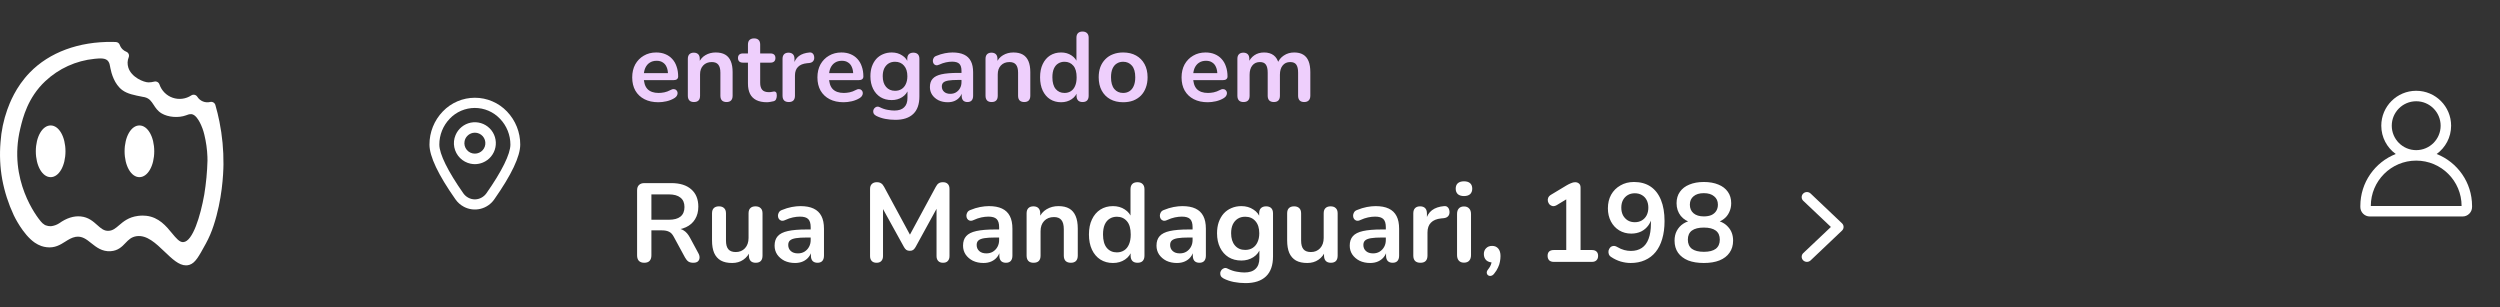 <svg width="358" height="44" viewBox="0 0 358 44" fill="none" xmlns="http://www.w3.org/2000/svg">
<rect x="0" y="0" width="358" height="44" fill="#333333" stroke="none"/>
<g clip-path="url(#clip0_1182_4662)">
<path d="M31.427 17.438C31.266 16.628 31.067 15.815 30.839 15.025C30.792 14.873 30.689 14.745 30.551 14.666C30.413 14.588 30.25 14.565 30.096 14.603C29.75 14.687 29.386 14.661 29.056 14.527C28.727 14.393 28.447 14.159 28.258 13.858C28.213 13.787 28.155 13.726 28.086 13.677C28.017 13.629 27.94 13.594 27.858 13.576C27.779 13.558 27.698 13.557 27.619 13.571C27.54 13.586 27.464 13.616 27.397 13.66C27.008 13.916 26.565 14.08 26.103 14.138C25.641 14.197 25.171 14.148 24.73 13.997C24.29 13.845 23.89 13.595 23.561 13.264C23.233 12.934 22.984 12.533 22.835 12.092C22.784 11.94 22.677 11.814 22.536 11.739C22.395 11.664 22.23 11.647 22.076 11.69C21.812 11.757 21.541 11.793 21.269 11.797C20.602 11.797 18.815 11.076 18.376 9.68C18.303 9.439 18.267 9.188 18.271 8.935C18.281 8.683 18.336 8.434 18.432 8.199C18.461 8.125 18.476 8.045 18.474 7.965C18.473 7.884 18.455 7.805 18.423 7.732C18.391 7.658 18.344 7.592 18.286 7.536C18.228 7.481 18.16 7.437 18.085 7.408C17.887 7.329 17.706 7.212 17.552 7.063C17.37 6.884 17.232 6.666 17.148 6.426C17.107 6.31 17.033 6.209 16.934 6.136C16.835 6.063 16.717 6.022 16.594 6.017C16.455 6.01 16.282 6.002 16.109 6.002C11.278 5.94 7.08 7.493 4.279 10.371C2.225 12.481 1.371 14.811 1.049 15.689C0.51 17.195 0.182 18.769 0.075 20.365C-0.077 22.14 0.005 23.926 0.318 25.679C0.648 27.45 1.201 29.172 1.963 30.804C2.015 30.916 3.268 33.57 4.979 34.749C5.271 34.948 5.587 35.109 5.919 35.23C6.169 35.315 6.428 35.373 6.69 35.403C7.854 35.544 8.642 35.046 9.339 34.606C9.819 34.303 10.274 34.017 10.826 33.917C11.753 33.765 12.368 34.261 13.078 34.827C13.789 35.392 14.616 36.057 15.85 35.971C16.918 35.895 17.473 35.318 17.959 34.808C18.392 34.358 18.799 33.932 19.544 33.824C21.032 33.605 22.333 34.858 23.594 36.064C24.633 37.055 25.61 38 26.63 38C26.807 38 26.982 37.972 27.15 37.916C27.966 37.645 28.457 36.747 29.434 34.961L29.479 34.88C29.93 34.055 30.301 33.189 30.59 32.295C31.818 28.578 31.986 24.924 32 23.526C32.02 21.483 31.828 19.442 31.427 17.438ZM24.641 33.408C23.803 32.386 22.759 31.112 20.955 30.902C20.783 30.882 20.609 30.872 20.436 30.873C20.209 30.873 19.982 30.888 19.757 30.917C18.413 31.09 17.659 31.736 17.055 32.253C16.558 32.679 16.166 33.013 15.579 33.053C14.898 33.098 14.465 32.709 13.918 32.221C13.334 31.703 12.671 31.104 11.564 30.994C10.559 30.893 9.513 31.23 8.467 31.981C8.113 32.206 7.711 32.347 7.294 32.393C7.037 32.4 6.781 32.357 6.541 32.266C6.491 32.244 6.441 32.22 6.394 32.193C6.18 32.064 5.992 31.898 5.838 31.702C5.348 31.119 1.112 25.795 2.909 18.388L2.937 18.273C3.273 16.882 3.976 13.984 6.47 11.638C8.404 9.816 10.886 8.686 13.53 8.424L13.617 8.415C14.309 8.349 15.175 8.267 15.522 8.81C15.655 9.023 15.737 9.264 15.762 9.515C15.778 9.596 15.794 9.687 15.816 9.795C15.944 10.457 16.37 12.088 17.548 12.927C18.265 13.445 19.227 13.629 20.443 13.868C20.585 13.896 20.642 13.905 20.676 13.91L20.74 13.924C21.404 14.096 21.679 14.52 22 15.013C22.266 15.425 22.568 15.892 23.129 16.23C24.068 16.795 25.554 16.919 26.655 16.511L26.763 16.471C26.963 16.376 27.183 16.332 27.404 16.342C28.014 16.394 28.478 17.276 28.632 17.566C28.91 18.113 29.122 18.692 29.262 19.29C29.517 20.334 29.665 21.401 29.704 22.475V22.606C29.704 22.738 29.718 22.863 29.713 22.982C29.67 24.617 29.515 26.248 29.25 27.863C28.706 30.94 27.598 34.568 26.266 34.668C25.727 34.727 25.223 34.111 24.641 33.408Z" fill="white"/>
<path d="M7.253 17.964C6.063 17.964 5.129 19.591 5.129 21.666C5.129 23.742 6.063 25.369 7.253 25.369C8.443 25.369 9.376 23.742 9.376 21.666C9.376 19.591 8.445 17.964 7.253 17.964Z" fill="white"/>
<path d="M19.965 17.964C18.774 17.964 17.841 19.591 17.841 21.666C17.841 23.742 18.774 25.369 19.965 25.369C21.155 25.369 22.088 23.742 22.088 21.666C22.088 19.591 21.156 17.964 19.965 17.964Z" fill="white"/>
</g>
<g clip-path="url(#clip1_1182_4662)">
<path d="M66.432 29.613C65.945 29.358 65.528 28.988 65.215 28.535C62.752 25.029 61.5 22.396 61.5 20.705C61.495 18.937 62.178 17.236 63.406 15.963C64 15.342 64.713 14.847 65.503 14.51C66.293 14.172 67.143 13.998 68.002 13.998C68.861 13.998 69.711 14.172 70.501 14.51C71.291 14.847 72.004 15.342 72.598 15.963C73.822 17.238 74.503 18.938 74.498 20.705C74.498 22.396 73.246 25.029 70.789 28.535C70.321 29.218 69.618 29.704 68.814 29.902C68.011 30.101 67.162 29.999 66.43 29.613H66.432ZM64.401 17C63.442 17.996 62.908 19.326 62.912 20.709C62.912 22.047 64.135 24.526 66.353 27.688C66.54 27.952 66.787 28.168 67.073 28.318C67.359 28.47 67.677 28.55 68.001 28.551C68.322 28.549 68.638 28.469 68.922 28.318C69.209 28.167 69.458 27.951 69.647 27.688C71.868 24.527 73.09 22.047 73.09 20.709C73.091 19.325 72.553 17.994 71.59 17C71.126 16.512 70.569 16.125 69.95 15.859C69.332 15.594 68.666 15.457 67.993 15.457C67.32 15.457 66.655 15.594 66.037 15.859C65.419 16.125 64.861 16.512 64.397 17H64.401ZM67.415 23.449C66.834 23.331 66.3 23.045 65.88 22.627C65.46 22.208 65.173 21.674 65.057 21.092C64.939 20.509 65 19.905 65.231 19.357C65.42 18.901 65.717 18.499 66.099 18.186C66.48 17.872 66.933 17.657 67.417 17.561C67.901 17.464 68.402 17.49 68.874 17.633C69.347 17.776 69.776 18.034 70.125 18.383C70.474 18.732 70.732 19.16 70.875 19.633C71.018 20.105 71.043 20.606 70.946 21.09C70.85 21.574 70.635 22.027 70.321 22.408C70.008 22.79 69.606 23.087 69.149 23.275C68.782 23.427 68.388 23.506 67.991 23.506C67.798 23.504 67.606 23.484 67.417 23.445L67.415 23.449ZM67.705 19.033C67.415 19.092 67.149 19.235 66.941 19.445C66.728 19.653 66.585 19.92 66.528 20.211C66.485 20.428 66.49 20.654 66.544 20.869C66.598 21.084 66.699 21.284 66.84 21.455C66.981 21.626 67.159 21.765 67.359 21.859C67.56 21.954 67.779 22.001 68.001 22C68.211 22 68.418 21.956 68.61 21.871C68.802 21.786 68.975 21.663 69.116 21.508C69.257 21.352 69.364 21.168 69.43 20.969C69.495 20.769 69.518 20.558 69.497 20.35C69.476 20.141 69.411 19.938 69.307 19.756C69.203 19.573 69.061 19.415 68.892 19.291C68.722 19.167 68.529 19.08 68.324 19.035C68.119 18.99 67.907 18.989 67.701 19.031L67.705 19.033Z" fill="white"/>
</g>
<path d="M94.284 14.64C93.509 14.64 92.842 14.495 92.282 14.206C91.722 13.917 91.288 13.506 90.98 12.974C90.681 12.442 90.532 11.812 90.532 11.084C90.532 10.375 90.677 9.754 90.966 9.222C91.265 8.69 91.671 8.275 92.184 7.976C92.707 7.668 93.299 7.514 93.962 7.514C94.447 7.514 94.881 7.593 95.264 7.752C95.656 7.911 95.987 8.139 96.258 8.438C96.538 8.737 96.748 9.101 96.888 9.53C97.037 9.95 97.112 10.426 97.112 10.958C97.112 11.126 97.051 11.257 96.93 11.35C96.818 11.434 96.655 11.476 96.44 11.476H91.946V10.468H95.88L95.656 10.678C95.656 10.249 95.591 9.889 95.46 9.6C95.339 9.311 95.157 9.091 94.914 8.942C94.681 8.783 94.387 8.704 94.032 8.704C93.64 8.704 93.304 8.797 93.024 8.984C92.753 9.161 92.543 9.418 92.394 9.754C92.254 10.081 92.184 10.473 92.184 10.93V11.028C92.184 11.793 92.361 12.367 92.716 12.75C93.08 13.123 93.612 13.31 94.312 13.31C94.555 13.31 94.825 13.282 95.124 13.226C95.432 13.161 95.721 13.053 95.992 12.904C96.188 12.792 96.361 12.745 96.51 12.764C96.659 12.773 96.776 12.825 96.86 12.918C96.953 13.011 97.009 13.128 97.028 13.268C97.047 13.399 97.019 13.534 96.944 13.674C96.879 13.814 96.762 13.935 96.594 14.038C96.267 14.243 95.889 14.397 95.46 14.5C95.04 14.593 94.648 14.64 94.284 14.64ZM99.366 14.612C99.086 14.612 98.871 14.537 98.722 14.388C98.573 14.229 98.498 14.005 98.498 13.716V8.424C98.498 8.135 98.573 7.915 98.722 7.766C98.871 7.617 99.081 7.542 99.352 7.542C99.623 7.542 99.833 7.617 99.982 7.766C100.131 7.915 100.206 8.135 100.206 8.424V9.376L100.052 9.026C100.257 8.531 100.575 8.158 101.004 7.906C101.443 7.645 101.937 7.514 102.488 7.514C103.039 7.514 103.491 7.617 103.846 7.822C104.201 8.027 104.467 8.34 104.644 8.76C104.821 9.171 104.91 9.693 104.91 10.328V13.716C104.91 14.005 104.835 14.229 104.686 14.388C104.537 14.537 104.322 14.612 104.042 14.612C103.762 14.612 103.543 14.537 103.384 14.388C103.235 14.229 103.16 14.005 103.16 13.716V10.412C103.16 9.88 103.057 9.493 102.852 9.25C102.656 9.007 102.348 8.886 101.928 8.886C101.415 8.886 101.004 9.049 100.696 9.376C100.397 9.693 100.248 10.118 100.248 10.65V13.716C100.248 14.313 99.954 14.612 99.366 14.612ZM109.823 14.64C109.217 14.64 108.708 14.537 108.297 14.332C107.896 14.127 107.597 13.828 107.401 13.436C107.205 13.035 107.107 12.54 107.107 11.952V8.97H106.379C106.155 8.97 105.983 8.914 105.861 8.802C105.74 8.681 105.679 8.517 105.679 8.312C105.679 8.097 105.74 7.934 105.861 7.822C105.983 7.71 106.155 7.654 106.379 7.654H107.107V6.38C107.107 6.091 107.182 5.871 107.331 5.722C107.49 5.573 107.709 5.498 107.989 5.498C108.269 5.498 108.484 5.573 108.633 5.722C108.783 5.871 108.857 6.091 108.857 6.38V7.654H110.341C110.565 7.654 110.738 7.71 110.859 7.822C110.981 7.934 111.041 8.097 111.041 8.312C111.041 8.517 110.981 8.681 110.859 8.802C110.738 8.914 110.565 8.97 110.341 8.97H108.857V11.854C108.857 12.302 108.955 12.638 109.151 12.862C109.347 13.086 109.665 13.198 110.103 13.198C110.262 13.198 110.402 13.184 110.523 13.156C110.645 13.128 110.752 13.109 110.845 13.1C110.957 13.091 111.051 13.128 111.125 13.212C111.2 13.287 111.237 13.445 111.237 13.688C111.237 13.875 111.205 14.043 111.139 14.192C111.083 14.332 110.976 14.43 110.817 14.486C110.696 14.523 110.537 14.556 110.341 14.584C110.145 14.621 109.973 14.64 109.823 14.64ZM112.956 14.612C112.667 14.612 112.443 14.537 112.284 14.388C112.135 14.229 112.06 14.005 112.06 13.716V8.424C112.06 8.135 112.135 7.915 112.284 7.766C112.434 7.617 112.644 7.542 112.914 7.542C113.185 7.542 113.395 7.617 113.544 7.766C113.694 7.915 113.768 8.135 113.768 8.424V9.306H113.628C113.759 8.746 114.016 8.321 114.398 8.032C114.781 7.743 115.29 7.57 115.924 7.514C116.12 7.495 116.274 7.547 116.386 7.668C116.508 7.78 116.578 7.957 116.596 8.2C116.615 8.433 116.559 8.625 116.428 8.774C116.307 8.914 116.12 8.998 115.868 9.026L115.56 9.054C114.991 9.11 114.562 9.287 114.272 9.586C113.983 9.875 113.838 10.286 113.838 10.818V13.716C113.838 14.005 113.764 14.229 113.614 14.388C113.465 14.537 113.246 14.612 112.956 14.612ZM120.807 14.64C120.033 14.64 119.365 14.495 118.805 14.206C118.245 13.917 117.811 13.506 117.503 12.974C117.205 12.442 117.055 11.812 117.055 11.084C117.055 10.375 117.2 9.754 117.489 9.222C117.788 8.69 118.194 8.275 118.707 7.976C119.23 7.668 119.823 7.514 120.485 7.514C120.971 7.514 121.405 7.593 121.787 7.752C122.179 7.911 122.511 8.139 122.781 8.438C123.061 8.737 123.271 9.101 123.411 9.53C123.561 9.95 123.635 10.426 123.635 10.958C123.635 11.126 123.575 11.257 123.453 11.35C123.341 11.434 123.178 11.476 122.963 11.476H118.469V10.468H122.403L122.179 10.678C122.179 10.249 122.114 9.889 121.983 9.6C121.862 9.311 121.68 9.091 121.437 8.942C121.204 8.783 120.91 8.704 120.555 8.704C120.163 8.704 119.827 8.797 119.547 8.984C119.277 9.161 119.067 9.418 118.917 9.754C118.777 10.081 118.707 10.473 118.707 10.93V11.028C118.707 11.793 118.885 12.367 119.239 12.75C119.603 13.123 120.135 13.31 120.835 13.31C121.078 13.31 121.349 13.282 121.647 13.226C121.955 13.161 122.245 13.053 122.515 12.904C122.711 12.792 122.884 12.745 123.033 12.764C123.183 12.773 123.299 12.825 123.383 12.918C123.477 13.011 123.533 13.128 123.551 13.268C123.57 13.399 123.542 13.534 123.467 13.674C123.402 13.814 123.285 13.935 123.117 14.038C122.791 14.243 122.413 14.397 121.983 14.5C121.563 14.593 121.171 14.64 120.807 14.64ZM128.213 17.16C127.709 17.16 127.219 17.113 126.743 17.02C126.277 16.927 125.852 16.782 125.469 16.586C125.292 16.493 125.171 16.381 125.105 16.25C125.049 16.119 125.031 15.984 125.049 15.844C125.077 15.713 125.133 15.597 125.217 15.494C125.311 15.391 125.423 15.321 125.553 15.284C125.684 15.247 125.819 15.265 125.959 15.34C126.37 15.545 126.757 15.676 127.121 15.732C127.495 15.797 127.812 15.83 128.073 15.83C128.699 15.83 129.165 15.676 129.473 15.368C129.791 15.069 129.949 14.621 129.949 14.024V12.764H130.075C129.935 13.24 129.641 13.623 129.193 13.912C128.755 14.192 128.255 14.332 127.695 14.332C127.079 14.332 126.543 14.192 126.085 13.912C125.628 13.623 125.273 13.221 125.021 12.708C124.769 12.195 124.643 11.597 124.643 10.916C124.643 10.403 124.713 9.941 124.853 9.53C125.003 9.11 125.208 8.751 125.469 8.452C125.74 8.153 126.062 7.925 126.435 7.766C126.818 7.598 127.238 7.514 127.695 7.514C128.274 7.514 128.778 7.659 129.207 7.948C129.646 8.228 129.931 8.601 130.061 9.068L129.921 9.418V8.424C129.921 8.135 129.996 7.915 130.145 7.766C130.304 7.617 130.519 7.542 130.789 7.542C131.069 7.542 131.284 7.617 131.433 7.766C131.583 7.915 131.657 8.135 131.657 8.424V13.814C131.657 14.925 131.363 15.76 130.775 16.32C130.187 16.88 129.333 17.16 128.213 17.16ZM128.171 13.002C128.535 13.002 128.848 12.918 129.109 12.75C129.371 12.582 129.571 12.344 129.711 12.036C129.861 11.719 129.935 11.345 129.935 10.916C129.935 10.272 129.777 9.768 129.459 9.404C129.142 9.031 128.713 8.844 128.171 8.844C127.807 8.844 127.495 8.928 127.233 9.096C126.972 9.264 126.767 9.502 126.617 9.81C126.477 10.118 126.407 10.487 126.407 10.916C126.407 11.56 126.566 12.069 126.883 12.442C127.201 12.815 127.63 13.002 128.171 13.002ZM135.725 14.64C135.23 14.64 134.787 14.547 134.395 14.36C134.012 14.164 133.709 13.903 133.485 13.576C133.27 13.249 133.163 12.881 133.163 12.47C133.163 11.966 133.293 11.569 133.555 11.28C133.816 10.981 134.241 10.767 134.829 10.636C135.417 10.505 136.205 10.44 137.195 10.44H137.895V11.448H137.209C136.63 11.448 136.168 11.476 135.823 11.532C135.477 11.588 135.23 11.686 135.081 11.826C134.941 11.957 134.871 12.143 134.871 12.386C134.871 12.694 134.978 12.946 135.193 13.142C135.407 13.338 135.706 13.436 136.089 13.436C136.397 13.436 136.667 13.366 136.901 13.226C137.143 13.077 137.335 12.876 137.475 12.624C137.615 12.372 137.685 12.083 137.685 11.756V10.146C137.685 9.679 137.582 9.343 137.377 9.138C137.171 8.933 136.826 8.83 136.341 8.83C136.07 8.83 135.776 8.863 135.459 8.928C135.151 8.993 134.824 9.105 134.479 9.264C134.301 9.348 134.143 9.371 134.003 9.334C133.872 9.297 133.769 9.222 133.695 9.11C133.62 8.989 133.583 8.858 133.583 8.718C133.583 8.578 133.62 8.443 133.695 8.312C133.769 8.172 133.895 8.069 134.073 8.004C134.502 7.827 134.913 7.701 135.305 7.626C135.706 7.551 136.07 7.514 136.397 7.514C137.069 7.514 137.619 7.617 138.049 7.822C138.487 8.027 138.814 8.34 139.029 8.76C139.243 9.171 139.351 9.703 139.351 10.356V13.716C139.351 14.005 139.281 14.229 139.141 14.388C139.001 14.537 138.8 14.612 138.539 14.612C138.277 14.612 138.072 14.537 137.923 14.388C137.783 14.229 137.713 14.005 137.713 13.716V13.044H137.825C137.759 13.371 137.629 13.655 137.433 13.898C137.246 14.131 137.008 14.313 136.719 14.444C136.429 14.575 136.098 14.64 135.725 14.64ZM141.995 14.612C141.715 14.612 141.5 14.537 141.351 14.388C141.201 14.229 141.127 14.005 141.127 13.716V8.424C141.127 8.135 141.201 7.915 141.351 7.766C141.5 7.617 141.71 7.542 141.981 7.542C142.251 7.542 142.461 7.617 142.611 7.766C142.76 7.915 142.835 8.135 142.835 8.424V9.376L142.681 9.026C142.886 8.531 143.203 8.158 143.633 7.906C144.071 7.645 144.566 7.514 145.117 7.514C145.667 7.514 146.12 7.617 146.475 7.822C146.829 8.027 147.095 8.34 147.273 8.76C147.45 9.171 147.539 9.693 147.539 10.328V13.716C147.539 14.005 147.464 14.229 147.315 14.388C147.165 14.537 146.951 14.612 146.671 14.612C146.391 14.612 146.171 14.537 146.013 14.388C145.863 14.229 145.789 14.005 145.789 13.716V10.412C145.789 9.88 145.686 9.493 145.481 9.25C145.285 9.007 144.977 8.886 144.557 8.886C144.043 8.886 143.633 9.049 143.325 9.376C143.026 9.693 142.877 10.118 142.877 10.65V13.716C142.877 14.313 142.583 14.612 141.995 14.612ZM151.948 14.64C151.351 14.64 150.824 14.495 150.366 14.206C149.918 13.917 149.568 13.506 149.316 12.974C149.064 12.433 148.938 11.798 148.938 11.07C148.938 10.333 149.064 9.703 149.316 9.18C149.568 8.648 149.918 8.237 150.366 7.948C150.824 7.659 151.351 7.514 151.948 7.514C152.518 7.514 153.012 7.654 153.432 7.934C153.862 8.214 154.151 8.583 154.3 9.04H154.146V5.4C154.146 5.111 154.221 4.891 154.37 4.742C154.52 4.593 154.734 4.518 155.014 4.518C155.294 4.518 155.509 4.593 155.658 4.742C155.817 4.891 155.896 5.111 155.896 5.4V13.716C155.896 14.005 155.822 14.229 155.672 14.388C155.523 14.537 155.308 14.612 155.028 14.612C154.748 14.612 154.534 14.537 154.384 14.388C154.235 14.229 154.16 14.005 154.16 13.716V12.624L154.314 13.044C154.174 13.529 153.89 13.917 153.46 14.206C153.031 14.495 152.527 14.64 151.948 14.64ZM152.438 13.31C152.784 13.31 153.087 13.226 153.348 13.058C153.61 12.89 153.81 12.643 153.95 12.316C154.1 11.98 154.174 11.565 154.174 11.07C154.174 10.323 154.016 9.768 153.698 9.404C153.381 9.031 152.961 8.844 152.438 8.844C152.093 8.844 151.79 8.928 151.528 9.096C151.267 9.255 151.062 9.502 150.912 9.838C150.772 10.165 150.702 10.575 150.702 11.07C150.702 11.807 150.861 12.367 151.178 12.75C151.496 13.123 151.916 13.31 152.438 13.31ZM160.833 14.64C160.123 14.64 159.507 14.495 158.985 14.206C158.462 13.917 158.056 13.506 157.767 12.974C157.477 12.433 157.333 11.798 157.333 11.07C157.333 10.519 157.412 10.029 157.571 9.6C157.739 9.161 157.977 8.788 158.285 8.48C158.593 8.163 158.961 7.925 159.391 7.766C159.82 7.598 160.301 7.514 160.833 7.514C161.542 7.514 162.158 7.659 162.681 7.948C163.203 8.237 163.609 8.648 163.899 9.18C164.188 9.712 164.333 10.342 164.333 11.07C164.333 11.621 164.249 12.115 164.081 12.554C163.922 12.993 163.689 13.371 163.381 13.688C163.073 13.996 162.704 14.234 162.275 14.402C161.845 14.561 161.365 14.64 160.833 14.64ZM160.833 13.31C161.178 13.31 161.481 13.226 161.743 13.058C162.004 12.89 162.205 12.643 162.345 12.316C162.494 11.98 162.569 11.565 162.569 11.07C162.569 10.323 162.41 9.768 162.093 9.404C161.775 9.031 161.355 8.844 160.833 8.844C160.487 8.844 160.184 8.928 159.923 9.096C159.661 9.255 159.456 9.502 159.307 9.838C159.167 10.165 159.097 10.575 159.097 11.07C159.097 11.807 159.255 12.367 159.573 12.75C159.89 13.123 160.31 13.31 160.833 13.31ZM172.952 14.64C172.177 14.64 171.51 14.495 170.95 14.206C170.39 13.917 169.956 13.506 169.648 12.974C169.349 12.442 169.2 11.812 169.2 11.084C169.2 10.375 169.345 9.754 169.634 9.222C169.933 8.69 170.339 8.275 170.852 7.976C171.375 7.668 171.967 7.514 172.63 7.514C173.115 7.514 173.549 7.593 173.932 7.752C174.324 7.911 174.655 8.139 174.926 8.438C175.206 8.737 175.416 9.101 175.556 9.53C175.705 9.95 175.78 10.426 175.78 10.958C175.78 11.126 175.719 11.257 175.598 11.35C175.486 11.434 175.323 11.476 175.108 11.476H170.614V10.468H174.548L174.324 10.678C174.324 10.249 174.259 9.889 174.128 9.6C174.007 9.311 173.825 9.091 173.582 8.942C173.349 8.783 173.055 8.704 172.7 8.704C172.308 8.704 171.972 8.797 171.692 8.984C171.421 9.161 171.211 9.418 171.062 9.754C170.922 10.081 170.852 10.473 170.852 10.93V11.028C170.852 11.793 171.029 12.367 171.384 12.75C171.748 13.123 172.28 13.31 172.98 13.31C173.223 13.31 173.493 13.282 173.792 13.226C174.1 13.161 174.389 13.053 174.66 12.904C174.856 12.792 175.029 12.745 175.178 12.764C175.327 12.773 175.444 12.825 175.528 12.918C175.621 13.011 175.677 13.128 175.696 13.268C175.715 13.399 175.687 13.534 175.612 13.674C175.547 13.814 175.43 13.935 175.262 14.038C174.935 14.243 174.557 14.397 174.128 14.5C173.708 14.593 173.316 14.64 172.952 14.64ZM178.062 14.612C177.782 14.612 177.567 14.537 177.418 14.388C177.269 14.229 177.194 14.005 177.194 13.716V8.424C177.194 8.135 177.269 7.915 177.418 7.766C177.567 7.617 177.777 7.542 178.048 7.542C178.319 7.542 178.529 7.617 178.678 7.766C178.827 7.915 178.902 8.135 178.902 8.424V9.446L178.748 9.026C178.935 8.559 179.224 8.191 179.616 7.92C180.008 7.649 180.475 7.514 181.016 7.514C181.567 7.514 182.019 7.645 182.374 7.906C182.729 8.167 182.976 8.569 183.116 9.11H182.92C183.107 8.615 183.415 8.228 183.844 7.948C184.273 7.659 184.768 7.514 185.328 7.514C185.851 7.514 186.28 7.617 186.616 7.822C186.961 8.027 187.218 8.34 187.386 8.76C187.554 9.171 187.638 9.693 187.638 10.328V13.716C187.638 14.005 187.559 14.229 187.4 14.388C187.251 14.537 187.036 14.612 186.756 14.612C186.476 14.612 186.261 14.537 186.112 14.388C185.963 14.229 185.888 14.005 185.888 13.716V10.398C185.888 9.875 185.799 9.493 185.622 9.25C185.454 9.007 185.165 8.886 184.754 8.886C184.297 8.886 183.937 9.049 183.676 9.376C183.415 9.693 183.284 10.137 183.284 10.706V13.716C183.284 14.005 183.209 14.229 183.06 14.388C182.911 14.537 182.696 14.612 182.416 14.612C182.136 14.612 181.917 14.537 181.758 14.388C181.609 14.229 181.534 14.005 181.534 13.716V10.398C181.534 9.875 181.445 9.493 181.268 9.25C181.1 9.007 180.815 8.886 180.414 8.886C179.957 8.886 179.597 9.049 179.336 9.376C179.075 9.693 178.944 10.137 178.944 10.706V13.716C178.944 14.313 178.65 14.612 178.062 14.612Z" fill="#EECFFC"/>
<path d="M92.256 37.628C91.925 37.628 91.669 37.537 91.488 37.356C91.317 37.164 91.232 36.903 91.232 36.572V27.26C91.232 26.919 91.323 26.663 91.504 26.492C91.685 26.311 91.941 26.22 92.272 26.22H96.128C97.365 26.22 98.32 26.519 98.992 27.116C99.664 27.703 100 28.529 100 29.596C100 30.289 99.845 30.887 99.536 31.388C99.237 31.889 98.8 32.273 98.224 32.54C97.648 32.807 96.949 32.94 96.128 32.94L96.272 32.7H96.8C97.237 32.7 97.616 32.807 97.936 33.02C98.267 33.233 98.555 33.569 98.8 34.028L100 36.252C100.128 36.476 100.187 36.695 100.176 36.908C100.165 37.121 100.085 37.297 99.936 37.436C99.787 37.564 99.568 37.628 99.28 37.628C98.992 37.628 98.757 37.569 98.576 37.452C98.395 37.324 98.235 37.132 98.096 36.876L96.48 33.9C96.288 33.537 96.059 33.297 95.792 33.18C95.536 33.052 95.205 32.988 94.8 32.988H93.28V36.572C93.28 36.903 93.195 37.164 93.024 37.356C92.853 37.537 92.597 37.628 92.256 37.628ZM93.28 31.468H95.776C96.512 31.468 97.067 31.319 97.44 31.02C97.824 30.711 98.016 30.252 98.016 29.644C98.016 29.047 97.824 28.599 97.44 28.3C97.067 27.991 96.512 27.836 95.776 27.836H93.28V31.468ZM104.841 37.66C104.19 37.66 103.651 37.543 103.225 37.308C102.798 37.063 102.478 36.7 102.265 36.22C102.062 35.74 101.961 35.143 101.961 34.428V30.556C101.961 30.215 102.046 29.964 102.217 29.804C102.387 29.633 102.633 29.548 102.953 29.548C103.273 29.548 103.518 29.633 103.689 29.804C103.87 29.964 103.961 30.215 103.961 30.556V34.46C103.961 35.015 104.073 35.425 104.297 35.692C104.521 35.959 104.878 36.092 105.369 36.092C105.902 36.092 106.339 35.911 106.681 35.548C107.022 35.175 107.193 34.684 107.193 34.076V30.556C107.193 30.215 107.278 29.964 107.449 29.804C107.619 29.633 107.865 29.548 108.185 29.548C108.505 29.548 108.75 29.633 108.921 29.804C109.102 29.964 109.193 30.215 109.193 30.556V36.604C109.193 37.287 108.867 37.628 108.217 37.628C107.907 37.628 107.667 37.543 107.497 37.372C107.326 37.191 107.241 36.935 107.241 36.604V35.388L107.465 35.868C107.241 36.444 106.899 36.887 106.441 37.196C105.993 37.505 105.459 37.66 104.841 37.66ZM113.85 37.66C113.285 37.66 112.778 37.553 112.33 37.34C111.893 37.116 111.546 36.817 111.29 36.444C111.045 36.071 110.922 35.649 110.922 35.18C110.922 34.604 111.072 34.151 111.37 33.82C111.669 33.479 112.154 33.233 112.826 33.084C113.498 32.935 114.4 32.86 115.53 32.86H116.33V34.012H115.546C114.885 34.012 114.357 34.044 113.962 34.108C113.568 34.172 113.285 34.284 113.114 34.444C112.954 34.593 112.874 34.807 112.874 35.084C112.874 35.436 112.997 35.724 113.242 35.948C113.488 36.172 113.829 36.284 114.266 36.284C114.618 36.284 114.928 36.204 115.194 36.044C115.472 35.873 115.69 35.644 115.85 35.356C116.01 35.068 116.09 34.737 116.09 34.364V32.524C116.09 31.991 115.973 31.607 115.738 31.372C115.504 31.137 115.109 31.02 114.554 31.02C114.245 31.02 113.909 31.057 113.546 31.132C113.194 31.207 112.821 31.335 112.426 31.516C112.224 31.612 112.042 31.639 111.882 31.596C111.733 31.553 111.616 31.468 111.53 31.34C111.445 31.201 111.402 31.052 111.402 30.892C111.402 30.732 111.445 30.577 111.53 30.428C111.616 30.268 111.76 30.151 111.962 30.076C112.453 29.873 112.922 29.729 113.37 29.644C113.829 29.559 114.245 29.516 114.618 29.516C115.386 29.516 116.016 29.633 116.506 29.868C117.008 30.103 117.381 30.46 117.626 30.94C117.872 31.409 117.994 32.017 117.994 32.764V36.604C117.994 36.935 117.914 37.191 117.754 37.372C117.594 37.543 117.365 37.628 117.066 37.628C116.768 37.628 116.533 37.543 116.362 37.372C116.202 37.191 116.122 36.935 116.122 36.604V35.836H116.25C116.176 36.209 116.026 36.535 115.802 36.812C115.589 37.079 115.317 37.287 114.986 37.436C114.656 37.585 114.277 37.66 113.85 37.66ZM125.52 37.628C125.221 37.628 124.992 37.543 124.832 37.372C124.672 37.201 124.592 36.967 124.592 36.668V27.052C124.592 26.743 124.677 26.508 124.848 26.348C125.019 26.177 125.253 26.092 125.552 26.092C125.819 26.092 126.027 26.145 126.176 26.252C126.336 26.348 126.48 26.519 126.608 26.764L130.56 34.076H130.048L134 26.764C134.128 26.519 134.267 26.348 134.416 26.252C134.565 26.145 134.773 26.092 135.04 26.092C135.339 26.092 135.568 26.177 135.728 26.348C135.888 26.508 135.968 26.743 135.968 27.052V36.668C135.968 36.967 135.888 37.201 135.728 37.372C135.579 37.543 135.349 37.628 135.04 37.628C134.741 37.628 134.512 37.543 134.352 37.372C134.192 37.201 134.112 36.967 134.112 36.668V29.26H134.464L131.104 35.388C130.997 35.569 130.885 35.703 130.768 35.788C130.651 35.873 130.491 35.916 130.288 35.916C130.085 35.916 129.92 35.873 129.792 35.788C129.664 35.692 129.552 35.559 129.456 35.388L126.064 29.244H126.448V36.668C126.448 36.967 126.368 37.201 126.208 37.372C126.059 37.543 125.829 37.628 125.52 37.628ZM140.835 37.66C140.269 37.66 139.763 37.553 139.315 37.34C138.877 37.116 138.531 36.817 138.275 36.444C138.029 36.071 137.907 35.649 137.907 35.18C137.907 34.604 138.056 34.151 138.355 33.82C138.653 33.479 139.139 33.233 139.811 33.084C140.483 32.935 141.384 32.86 142.515 32.86H143.315V34.012H142.531C141.869 34.012 141.341 34.044 140.947 34.108C140.552 34.172 140.269 34.284 140.099 34.444C139.939 34.593 139.859 34.807 139.859 35.084C139.859 35.436 139.981 35.724 140.227 35.948C140.472 36.172 140.813 36.284 141.251 36.284C141.603 36.284 141.912 36.204 142.179 36.044C142.456 35.873 142.675 35.644 142.835 35.356C142.995 35.068 143.075 34.737 143.075 34.364V32.524C143.075 31.991 142.957 31.607 142.723 31.372C142.488 31.137 142.093 31.02 141.539 31.02C141.229 31.02 140.893 31.057 140.531 31.132C140.179 31.207 139.805 31.335 139.411 31.516C139.208 31.612 139.027 31.639 138.867 31.596C138.717 31.553 138.6 31.468 138.515 31.34C138.429 31.201 138.387 31.052 138.387 30.892C138.387 30.732 138.429 30.577 138.515 30.428C138.6 30.268 138.744 30.151 138.947 30.076C139.437 29.873 139.907 29.729 140.355 29.644C140.813 29.559 141.229 29.516 141.603 29.516C142.371 29.516 143 29.633 143.491 29.868C143.992 30.103 144.365 30.46 144.611 30.94C144.856 31.409 144.979 32.017 144.979 32.764V36.604C144.979 36.935 144.899 37.191 144.739 37.372C144.579 37.543 144.349 37.628 144.051 37.628C143.752 37.628 143.517 37.543 143.347 37.372C143.187 37.191 143.107 36.935 143.107 36.604V35.836H143.235C143.16 36.209 143.011 36.535 142.787 36.812C142.573 37.079 142.301 37.287 141.971 37.436C141.64 37.585 141.261 37.66 140.835 37.66ZM148.001 37.628C147.681 37.628 147.435 37.543 147.265 37.372C147.094 37.191 147.009 36.935 147.009 36.604V30.556C147.009 30.225 147.094 29.975 147.265 29.804C147.435 29.633 147.675 29.548 147.985 29.548C148.294 29.548 148.534 29.633 148.705 29.804C148.875 29.975 148.961 30.225 148.961 30.556V31.644L148.785 31.244C149.019 30.679 149.382 30.252 149.873 29.964C150.374 29.665 150.939 29.516 151.569 29.516C152.198 29.516 152.715 29.633 153.121 29.868C153.526 30.103 153.83 30.46 154.033 30.94C154.235 31.409 154.337 32.007 154.337 32.732V36.604C154.337 36.935 154.251 37.191 154.081 37.372C153.91 37.543 153.665 37.628 153.345 37.628C153.025 37.628 152.774 37.543 152.593 37.372C152.422 37.191 152.337 36.935 152.337 36.604V32.828C152.337 32.22 152.219 31.777 151.985 31.5C151.761 31.223 151.409 31.084 150.929 31.084C150.342 31.084 149.873 31.271 149.521 31.644C149.179 32.007 149.009 32.492 149.009 33.1V36.604C149.009 37.287 148.673 37.628 148.001 37.628ZM159.376 37.66C158.693 37.66 158.091 37.495 157.568 37.164C157.056 36.833 156.656 36.364 156.368 35.756C156.08 35.137 155.936 34.412 155.936 33.58C155.936 32.737 156.08 32.017 156.368 31.42C156.656 30.812 157.056 30.343 157.568 30.012C158.091 29.681 158.693 29.516 159.376 29.516C160.027 29.516 160.592 29.676 161.072 29.996C161.563 30.316 161.893 30.737 162.064 31.26H161.888V27.1C161.888 26.769 161.973 26.519 162.144 26.348C162.315 26.177 162.56 26.092 162.88 26.092C163.2 26.092 163.445 26.177 163.616 26.348C163.797 26.519 163.888 26.769 163.888 27.1V36.604C163.888 36.935 163.803 37.191 163.632 37.372C163.461 37.543 163.216 37.628 162.896 37.628C162.576 37.628 162.331 37.543 162.16 37.372C161.989 37.191 161.904 36.935 161.904 36.604V35.356L162.08 35.836C161.92 36.391 161.595 36.833 161.104 37.164C160.613 37.495 160.037 37.66 159.376 37.66ZM159.936 36.14C160.331 36.14 160.677 36.044 160.976 35.852C161.275 35.66 161.504 35.377 161.664 35.004C161.835 34.62 161.92 34.145 161.92 33.58C161.92 32.727 161.739 32.092 161.376 31.676C161.013 31.249 160.533 31.036 159.936 31.036C159.541 31.036 159.195 31.132 158.896 31.324C158.597 31.505 158.363 31.788 158.192 32.172C158.032 32.545 157.952 33.015 157.952 33.58C157.952 34.423 158.133 35.063 158.496 35.5C158.859 35.927 159.339 36.14 159.936 36.14ZM168.538 37.66C167.973 37.66 167.466 37.553 167.018 37.34C166.581 37.116 166.234 36.817 165.978 36.444C165.733 36.071 165.61 35.649 165.61 35.18C165.61 34.604 165.759 34.151 166.058 33.82C166.357 33.479 166.842 33.233 167.514 33.084C168.186 32.935 169.087 32.86 170.218 32.86H171.018V34.012H170.234C169.573 34.012 169.045 34.044 168.65 34.108C168.255 34.172 167.973 34.284 167.802 34.444C167.642 34.593 167.562 34.807 167.562 35.084C167.562 35.436 167.685 35.724 167.93 35.948C168.175 36.172 168.517 36.284 168.954 36.284C169.306 36.284 169.615 36.204 169.882 36.044C170.159 35.873 170.378 35.644 170.538 35.356C170.698 35.068 170.778 34.737 170.778 34.364V32.524C170.778 31.991 170.661 31.607 170.426 31.372C170.191 31.137 169.797 31.02 169.242 31.02C168.933 31.02 168.597 31.057 168.234 31.132C167.882 31.207 167.509 31.335 167.114 31.516C166.911 31.612 166.73 31.639 166.57 31.596C166.421 31.553 166.303 31.468 166.218 31.34C166.133 31.201 166.09 31.052 166.09 30.892C166.09 30.732 166.133 30.577 166.218 30.428C166.303 30.268 166.447 30.151 166.65 30.076C167.141 29.873 167.61 29.729 168.058 29.644C168.517 29.559 168.933 29.516 169.306 29.516C170.074 29.516 170.703 29.633 171.194 29.868C171.695 30.103 172.069 30.46 172.314 30.94C172.559 31.409 172.682 32.017 172.682 32.764V36.604C172.682 36.935 172.602 37.191 172.442 37.372C172.282 37.543 172.053 37.628 171.754 37.628C171.455 37.628 171.221 37.543 171.05 37.372C170.89 37.191 170.81 36.935 170.81 36.604V35.836H170.938C170.863 36.209 170.714 36.535 170.49 36.812C170.277 37.079 170.005 37.287 169.674 37.436C169.343 37.585 168.965 37.66 168.538 37.66ZM178.36 40.54C177.784 40.54 177.224 40.487 176.68 40.38C176.147 40.273 175.661 40.108 175.224 39.884C175.021 39.777 174.883 39.649 174.808 39.5C174.744 39.351 174.723 39.196 174.744 39.036C174.776 38.887 174.84 38.753 174.936 38.636C175.043 38.519 175.171 38.439 175.32 38.396C175.469 38.353 175.624 38.375 175.784 38.46C176.253 38.695 176.696 38.844 177.112 38.908C177.539 38.983 177.901 39.02 178.2 39.02C178.915 39.02 179.448 38.844 179.8 38.492C180.163 38.151 180.344 37.639 180.344 36.956V35.516H180.488C180.328 36.06 179.992 36.497 179.48 36.828C178.979 37.148 178.408 37.308 177.768 37.308C177.064 37.308 176.451 37.148 175.928 36.828C175.405 36.497 175 36.039 174.712 35.452C174.424 34.865 174.28 34.183 174.28 33.404C174.28 32.817 174.36 32.289 174.52 31.82C174.691 31.34 174.925 30.929 175.224 30.588C175.533 30.247 175.901 29.985 176.328 29.804C176.765 29.612 177.245 29.516 177.768 29.516C178.429 29.516 179.005 29.681 179.496 30.012C179.997 30.332 180.323 30.759 180.472 31.292L180.312 31.692V30.556C180.312 30.225 180.397 29.975 180.568 29.804C180.749 29.633 180.995 29.548 181.304 29.548C181.624 29.548 181.869 29.633 182.04 29.804C182.211 29.975 182.296 30.225 182.296 30.556V36.716C182.296 37.985 181.96 38.94 181.288 39.58C180.616 40.22 179.64 40.54 178.36 40.54ZM178.312 35.788C178.728 35.788 179.085 35.692 179.384 35.5C179.683 35.308 179.912 35.036 180.072 34.684C180.243 34.321 180.328 33.895 180.328 33.404C180.328 32.668 180.147 32.092 179.784 31.676C179.421 31.249 178.931 31.036 178.312 31.036C177.896 31.036 177.539 31.132 177.24 31.324C176.941 31.516 176.707 31.788 176.536 32.14C176.376 32.492 176.296 32.913 176.296 33.404C176.296 34.14 176.477 34.721 176.84 35.148C177.203 35.575 177.693 35.788 178.312 35.788ZM187.2 37.66C186.549 37.66 186.011 37.543 185.584 37.308C185.157 37.063 184.837 36.7 184.624 36.22C184.421 35.74 184.32 35.143 184.32 34.428V30.556C184.32 30.215 184.405 29.964 184.576 29.804C184.747 29.633 184.992 29.548 185.312 29.548C185.632 29.548 185.877 29.633 186.048 29.804C186.229 29.964 186.32 30.215 186.32 30.556V34.46C186.32 35.015 186.432 35.425 186.656 35.692C186.88 35.959 187.237 36.092 187.728 36.092C188.261 36.092 188.699 35.911 189.04 35.548C189.381 35.175 189.552 34.684 189.552 34.076V30.556C189.552 30.215 189.637 29.964 189.808 29.804C189.979 29.633 190.224 29.548 190.544 29.548C190.864 29.548 191.109 29.633 191.28 29.804C191.461 29.964 191.552 30.215 191.552 30.556V36.604C191.552 37.287 191.227 37.628 190.576 37.628C190.267 37.628 190.027 37.543 189.856 37.372C189.685 37.191 189.6 36.935 189.6 36.604V35.388L189.824 35.868C189.6 36.444 189.259 36.887 188.8 37.196C188.352 37.505 187.819 37.66 187.2 37.66ZM196.21 37.66C195.644 37.66 195.138 37.553 194.69 37.34C194.252 37.116 193.906 36.817 193.65 36.444C193.404 36.071 193.282 35.649 193.282 35.18C193.282 34.604 193.431 34.151 193.73 33.82C194.028 33.479 194.514 33.233 195.186 33.084C195.858 32.935 196.759 32.86 197.89 32.86H198.69V34.012H197.906C197.244 34.012 196.716 34.044 196.322 34.108C195.927 34.172 195.644 34.284 195.474 34.444C195.314 34.593 195.234 34.807 195.234 35.084C195.234 35.436 195.356 35.724 195.602 35.948C195.847 36.172 196.188 36.284 196.626 36.284C196.978 36.284 197.287 36.204 197.554 36.044C197.831 35.873 198.05 35.644 198.21 35.356C198.37 35.068 198.45 34.737 198.45 34.364V32.524C198.45 31.991 198.332 31.607 198.098 31.372C197.863 31.137 197.468 31.02 196.914 31.02C196.604 31.02 196.268 31.057 195.906 31.132C195.554 31.207 195.18 31.335 194.786 31.516C194.583 31.612 194.402 31.639 194.242 31.596C194.092 31.553 193.975 31.468 193.89 31.34C193.804 31.201 193.762 31.052 193.762 30.892C193.762 30.732 193.804 30.577 193.89 30.428C193.975 30.268 194.119 30.151 194.322 30.076C194.812 29.873 195.282 29.729 195.73 29.644C196.188 29.559 196.604 29.516 196.978 29.516C197.746 29.516 198.375 29.633 198.866 29.868C199.367 30.103 199.74 30.46 199.986 30.94C200.231 31.409 200.354 32.017 200.354 32.764V36.604C200.354 36.935 200.274 37.191 200.114 37.372C199.954 37.543 199.724 37.628 199.426 37.628C199.127 37.628 198.892 37.543 198.722 37.372C198.562 37.191 198.482 36.935 198.482 36.604V35.836H198.61C198.535 36.209 198.386 36.535 198.162 36.812C197.948 37.079 197.676 37.287 197.346 37.436C197.015 37.585 196.636 37.66 196.21 37.66ZM203.408 37.628C203.077 37.628 202.821 37.543 202.64 37.372C202.469 37.191 202.384 36.935 202.384 36.604V30.556C202.384 30.225 202.469 29.975 202.64 29.804C202.81 29.633 203.05 29.548 203.36 29.548C203.669 29.548 203.909 29.633 204.08 29.804C204.25 29.975 204.336 30.225 204.336 30.556V31.564H204.176C204.325 30.924 204.618 30.439 205.056 30.108C205.493 29.777 206.074 29.58 206.8 29.516C207.024 29.495 207.2 29.553 207.328 29.692C207.466 29.82 207.546 30.023 207.568 30.3C207.589 30.567 207.525 30.785 207.376 30.956C207.237 31.116 207.024 31.212 206.736 31.244L206.384 31.276C205.733 31.34 205.242 31.543 204.912 31.884C204.581 32.215 204.416 32.684 204.416 33.292V36.604C204.416 36.935 204.33 37.191 204.16 37.372C203.989 37.543 203.738 37.628 203.408 37.628ZM209.641 37.612C209.321 37.612 209.076 37.516 208.905 37.324C208.735 37.132 208.649 36.865 208.649 36.524V30.652C208.649 30.3 208.735 30.033 208.905 29.852C209.076 29.66 209.321 29.564 209.641 29.564C209.961 29.564 210.207 29.66 210.377 29.852C210.559 30.033 210.649 30.3 210.649 30.652V36.524C210.649 36.865 210.564 37.132 210.393 37.324C210.223 37.516 209.972 37.612 209.641 37.612ZM209.641 28.076C209.268 28.076 208.975 27.985 208.761 27.804C208.559 27.612 208.457 27.351 208.457 27.02C208.457 26.679 208.559 26.417 208.761 26.236C208.975 26.055 209.268 25.964 209.641 25.964C210.025 25.964 210.319 26.055 210.521 26.236C210.724 26.417 210.825 26.679 210.825 27.02C210.825 27.351 210.724 27.612 210.521 27.804C210.319 27.985 210.025 28.076 209.641 28.076ZM213.944 39.212C213.805 39.383 213.656 39.479 213.496 39.5C213.346 39.532 213.213 39.505 213.096 39.42C212.978 39.335 212.914 39.212 212.904 39.052C212.893 38.903 212.962 38.737 213.112 38.556C213.325 38.289 213.469 38.023 213.544 37.756C213.618 37.489 213.656 37.249 213.656 37.036L213.736 37.58C213.362 37.58 213.058 37.473 212.824 37.26C212.6 37.036 212.488 36.743 212.488 36.38C212.488 36.039 212.594 35.761 212.808 35.548C213.021 35.324 213.309 35.212 213.672 35.212C214.045 35.212 214.338 35.34 214.552 35.596C214.765 35.841 214.872 36.199 214.872 36.668C214.872 36.924 214.845 37.191 214.792 37.468C214.749 37.735 214.658 38.012 214.52 38.3C214.392 38.599 214.2 38.903 213.944 39.212ZM222.496 37.5C222.219 37.5 222 37.425 221.84 37.276C221.691 37.116 221.616 36.903 221.616 36.636C221.616 36.359 221.691 36.151 221.84 36.012C222 35.873 222.219 35.804 222.496 35.804H224.288V27.948H225.28L222.928 29.372C222.725 29.489 222.533 29.537 222.352 29.516C222.181 29.484 222.032 29.409 221.904 29.292C221.787 29.164 221.707 29.015 221.664 28.844C221.621 28.673 221.632 28.503 221.696 28.332C221.771 28.151 221.909 28.001 222.112 27.884L224.32 26.556C224.533 26.428 224.747 26.321 224.96 26.236C225.173 26.14 225.371 26.092 225.552 26.092C225.776 26.092 225.963 26.156 226.112 26.284C226.261 26.401 226.336 26.599 226.336 26.876V35.804H227.968C228.245 35.804 228.459 35.873 228.608 36.012C228.768 36.151 228.848 36.359 228.848 36.636C228.848 36.913 228.768 37.127 228.608 37.276C228.459 37.425 228.245 37.5 227.968 37.5H222.496ZM233.514 37.66C233.055 37.66 232.58 37.591 232.09 37.452C231.599 37.303 231.14 37.084 230.714 36.796C230.543 36.689 230.431 36.551 230.378 36.38C230.324 36.209 230.314 36.044 230.346 35.884C230.388 35.713 230.463 35.569 230.57 35.452C230.687 35.324 230.831 35.249 231.002 35.228C231.172 35.196 231.359 35.239 231.562 35.356C231.924 35.569 232.266 35.719 232.586 35.804C232.906 35.889 233.226 35.932 233.546 35.932C234.164 35.932 234.687 35.788 235.114 35.5C235.54 35.212 235.86 34.78 236.074 34.204C236.298 33.617 236.41 32.897 236.41 32.044V30.844H236.602C236.527 31.377 236.351 31.841 236.074 32.236C235.796 32.631 235.444 32.935 235.018 33.148C234.591 33.351 234.116 33.452 233.594 33.452C232.954 33.452 232.378 33.297 231.866 32.988C231.364 32.679 230.97 32.252 230.682 31.708C230.394 31.153 230.25 30.529 230.25 29.836C230.25 29.1 230.404 28.449 230.714 27.884C231.034 27.319 231.476 26.876 232.042 26.556C232.607 26.225 233.252 26.06 233.978 26.06C234.916 26.06 235.711 26.279 236.362 26.716C237.012 27.153 237.508 27.793 237.85 28.636C238.191 29.468 238.362 30.476 238.362 31.66C238.362 32.62 238.25 33.473 238.026 34.22C237.812 34.956 237.498 35.58 237.082 36.092C236.666 36.604 236.154 36.993 235.546 37.26C234.948 37.527 234.271 37.66 233.514 37.66ZM234.106 31.82C234.49 31.82 234.826 31.735 235.114 31.564C235.412 31.383 235.642 31.137 235.802 30.828C235.962 30.508 236.042 30.145 236.042 29.74C236.042 29.324 235.962 28.961 235.802 28.652C235.642 28.343 235.412 28.103 235.114 27.932C234.826 27.761 234.49 27.676 234.106 27.676C233.722 27.676 233.386 27.761 233.098 27.932C232.81 28.103 232.58 28.343 232.41 28.652C232.25 28.961 232.17 29.324 232.17 29.74C232.17 30.145 232.25 30.508 232.41 30.828C232.58 31.137 232.81 31.383 233.098 31.564C233.386 31.735 233.722 31.82 234.106 31.82ZM243.988 37.66C243.113 37.66 242.361 37.537 241.732 37.292C241.113 37.036 240.633 36.668 240.292 36.188C239.961 35.708 239.796 35.132 239.796 34.46C239.796 33.927 239.902 33.457 240.116 33.052C240.34 32.636 240.644 32.3 241.028 32.044C241.412 31.788 241.849 31.628 242.34 31.564V31.9C241.657 31.751 241.108 31.425 240.692 30.924C240.286 30.412 240.084 29.804 240.084 29.1C240.084 28.46 240.244 27.916 240.564 27.468C240.884 27.009 241.337 26.663 241.924 26.428C242.51 26.183 243.198 26.06 243.988 26.06C244.788 26.06 245.481 26.183 246.068 26.428C246.654 26.663 247.108 27.009 247.428 27.468C247.748 27.916 247.908 28.46 247.908 29.1C247.908 29.569 247.812 30.001 247.62 30.396C247.438 30.791 247.177 31.116 246.836 31.372C246.505 31.628 246.116 31.799 245.668 31.884V31.564C246.414 31.671 247.017 31.985 247.476 32.508C247.945 33.02 248.18 33.671 248.18 34.46C248.18 35.132 248.009 35.708 247.668 36.188C247.337 36.668 246.857 37.036 246.228 37.292C245.609 37.537 244.862 37.66 243.988 37.66ZM243.988 36.06C244.745 36.06 245.316 35.916 245.7 35.628C246.084 35.329 246.276 34.892 246.276 34.316C246.276 33.74 246.084 33.308 245.7 33.02C245.316 32.732 244.745 32.588 243.988 32.588C243.241 32.588 242.67 32.732 242.276 33.02C241.892 33.308 241.7 33.74 241.7 34.316C241.7 34.892 241.892 35.329 242.276 35.628C242.67 35.916 243.241 36.06 243.988 36.06ZM243.988 30.988C244.414 30.988 244.777 30.924 245.076 30.796C245.374 30.657 245.604 30.46 245.764 30.204C245.924 29.948 246.004 29.649 246.004 29.308C246.004 28.796 245.822 28.396 245.46 28.108C245.108 27.809 244.617 27.66 243.988 27.66C243.358 27.66 242.868 27.809 242.516 28.108C242.164 28.396 241.988 28.796 241.988 29.308C241.988 29.831 242.164 30.241 242.516 30.54C242.868 30.839 243.358 30.988 243.988 30.988Z" fill="white"/>
<g clip-path="url(#clip2_1182_4662)">
<path fill-rule="evenodd" clip-rule="evenodd" d="M258.22 27.714C258.363 27.577 258.554 27.5 258.752 27.5C258.95 27.5 259.14 27.577 259.283 27.714L263.78 31.983C263.849 32.05 263.905 32.13 263.943 32.219C263.981 32.308 264 32.404 264 32.5C264 32.597 263.981 32.692 263.943 32.781C263.905 32.87 263.849 32.95 263.78 33.017L259.283 37.286C259.141 37.423 258.95 37.5 258.752 37.5C258.554 37.5 258.363 37.423 258.22 37.286C258.151 37.219 258.095 37.139 258.057 37.05C258.02 36.961 258 36.865 258 36.769C258 36.672 258.02 36.577 258.057 36.488C258.095 36.399 258.151 36.319 258.22 36.252L262.185 32.5L258.22 28.748C258.151 28.681 258.095 28.601 258.057 28.512C258.019 28.423 258 28.328 258 28.231C258 28.134 258.019 28.039 258.057 27.95C258.095 27.861 258.151 27.781 258.22 27.714Z" fill="white"/>
</g>
<g clip-path="url(#clip3_1182_4662)">
<path fill-rule="evenodd" clip-rule="evenodd" d="M348.929 22.053C350.184 21.145 351 19.668 351 18C351 15.239 348.761 13 346 13C343.239 13 341 15.239 341 18C341 19.668 341.816 21.145 343.071 22.053C340.102 23.222 338 26.115 338 29.5V29.643C338 30.392 338.608 31 339.357 31H352.643C353.392 31 354 30.392 354 29.643V29.5C354 26.115 351.898 23.222 348.929 22.053ZM349.5 18C349.5 19.933 347.933 21.5 346 21.5C344.067 21.5 342.5 19.933 342.5 18C342.5 16.067 344.067 14.5 346 14.5C347.933 14.5 349.5 16.067 349.5 18ZM346 23C342.41 23 339.5 25.91 339.5 29.5H352.5C352.5 25.91 349.59 23 346 23Z" fill="white"/>
</g>
<defs>
<clipPath id="clip0_1182_4662">
<rect width="32" height="32" fill="white" transform="translate(0 6)"/>
</clipPath>
<clipPath id="clip1_1182_4662">
<rect width="24" height="24" fill="white" transform="translate(56 10)"/>
</clipPath>
<clipPath id="clip2_1182_4662">
<rect width="16" height="16" fill="white" transform="translate(253 24.5)"/>
</clipPath>
<clipPath id="clip3_1182_4662">
<rect width="24" height="24" fill="white" transform="translate(334 10)"/>
</clipPath>
</defs>
</svg>

